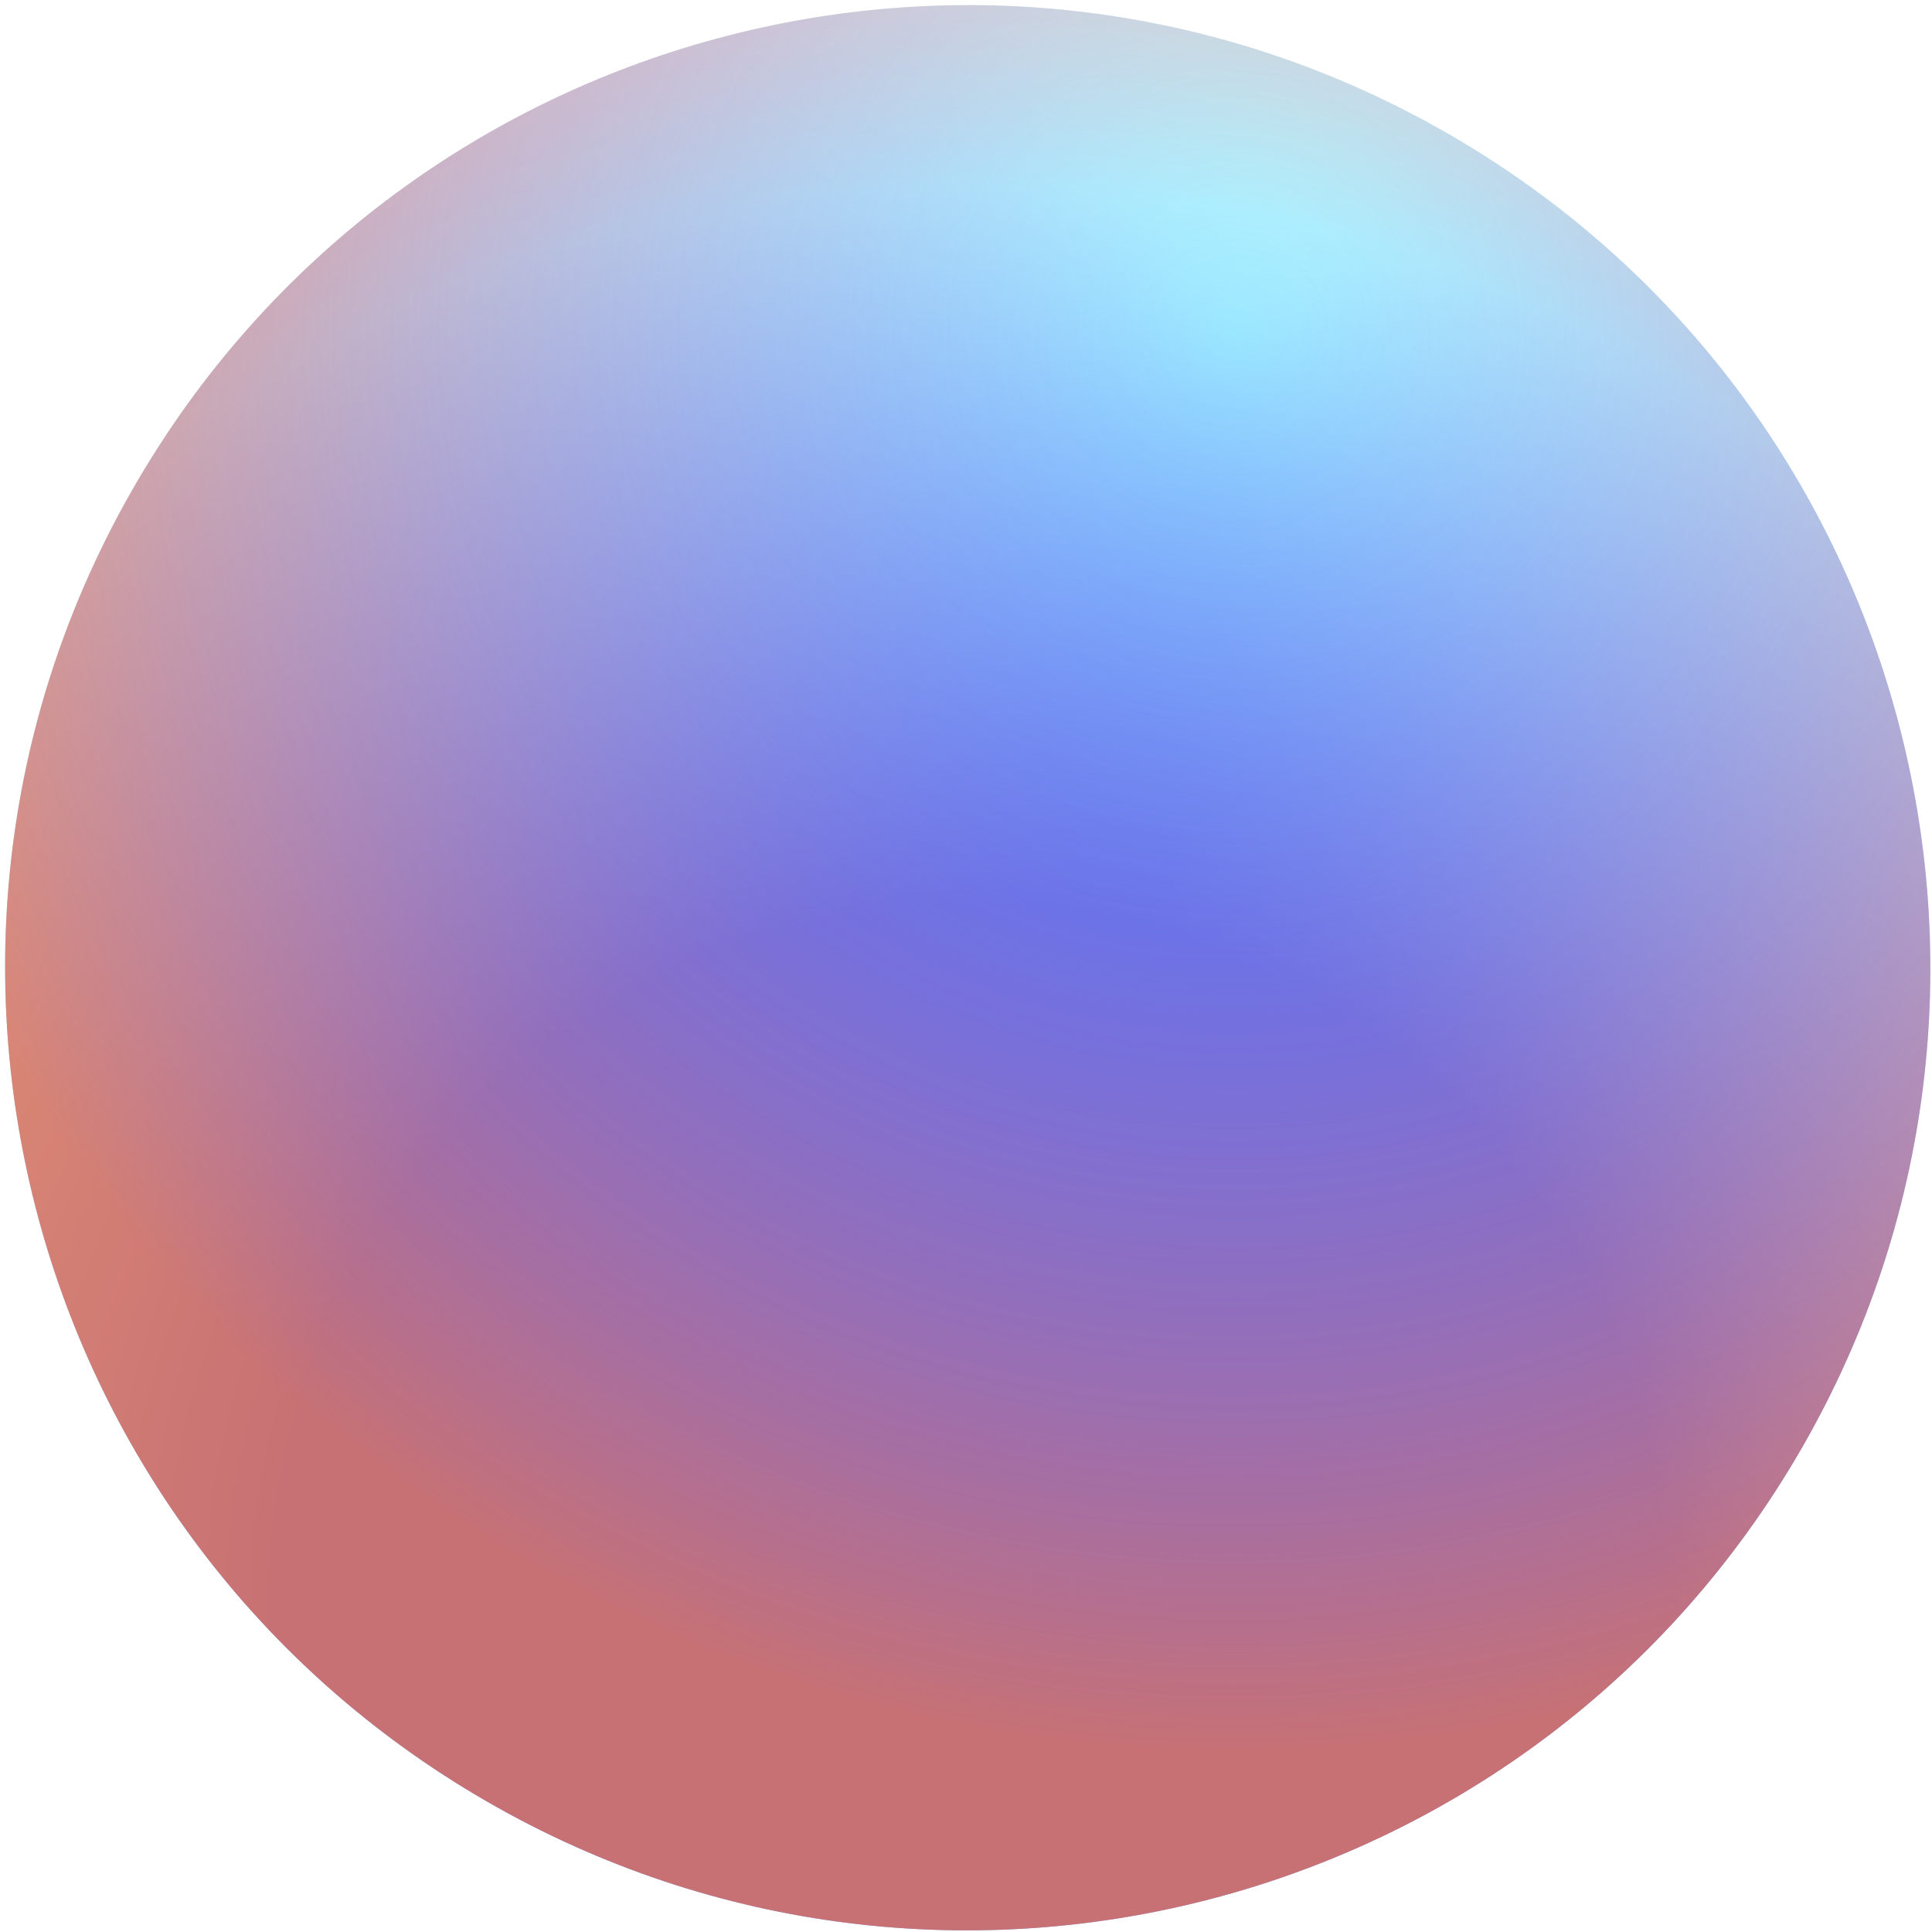 <svg width="189" height="189" viewBox="0 0 189 189" fill="none" xmlns="http://www.w3.org/2000/svg">
<g filter="url(#filter0_i)">
<path d="M47.593 176.209C92.626 202.209 150.209 186.779 176.209 141.746C202.209 96.713 186.78 39.129 141.746 13.13C96.713 -12.87 39.13 2.559 13.13 47.592C-12.87 92.625 2.56 150.209 47.593 176.209Z" fill="url(#paint0_radial)"/>
<path d="M47.593 176.209C92.626 202.209 150.209 186.779 176.209 141.746C202.209 96.713 186.78 39.129 141.746 13.13C96.713 -12.87 39.13 2.559 13.13 47.592C-12.87 92.625 2.56 150.209 47.593 176.209Z" fill="url(#paint1_radial)"/>
</g>
<defs>
<filter id="filter0_i" x="0.5" y="0.5" width="188.339" height="188.339" filterUnits="userSpaceOnUse" color-interpolation-filters="sRGB">
<feFlood flood-opacity="0" result="BackgroundImageFix"/>
<feBlend mode="normal" in="SourceGraphic" in2="BackgroundImageFix" result="shape"/>
<feColorMatrix in="SourceAlpha" type="matrix" values="0 0 0 0 0 0 0 0 0 0 0 0 0 0 0 0 0 0 127 0" result="hardAlpha"/>
<feOffset/>
<feGaussianBlur stdDeviation="18.831"/>
<feComposite in2="hardAlpha" operator="arithmetic" k2="-1" k3="1"/>
<feColorMatrix type="matrix" values="0 0 0 0 1 0 0 0 0 1 0 0 0 0 1 0 0 0 1 0"/>
<feBlend mode="hard-light" in2="shape" result="effect1_innerShadow"/>
</filter>
<radialGradient id="paint0_radial" cx="0" cy="0" r="1" gradientUnits="userSpaceOnUse" gradientTransform="translate(93.9 155.477) rotate(-78.71) scale(176.727)">
<stop offset="0.378" stop-color="#4584FF"/>
<stop offset="0.767" stop-color="#ACFAFF"/>
<stop offset="1" stop-color="#FFE9BF"/>
</radialGradient>
<radialGradient id="paint1_radial" cx="0" cy="0" r="1" gradientUnits="userSpaceOnUse" gradientTransform="translate(121.356 32.999) rotate(116.445) scale(153.695)">
<stop stop-color="#A431FF" stop-opacity="0"/>
<stop offset="0.904" stop-color="#FF6939" stop-opacity="0.7"/>
</radialGradient>
</defs>
</svg>

